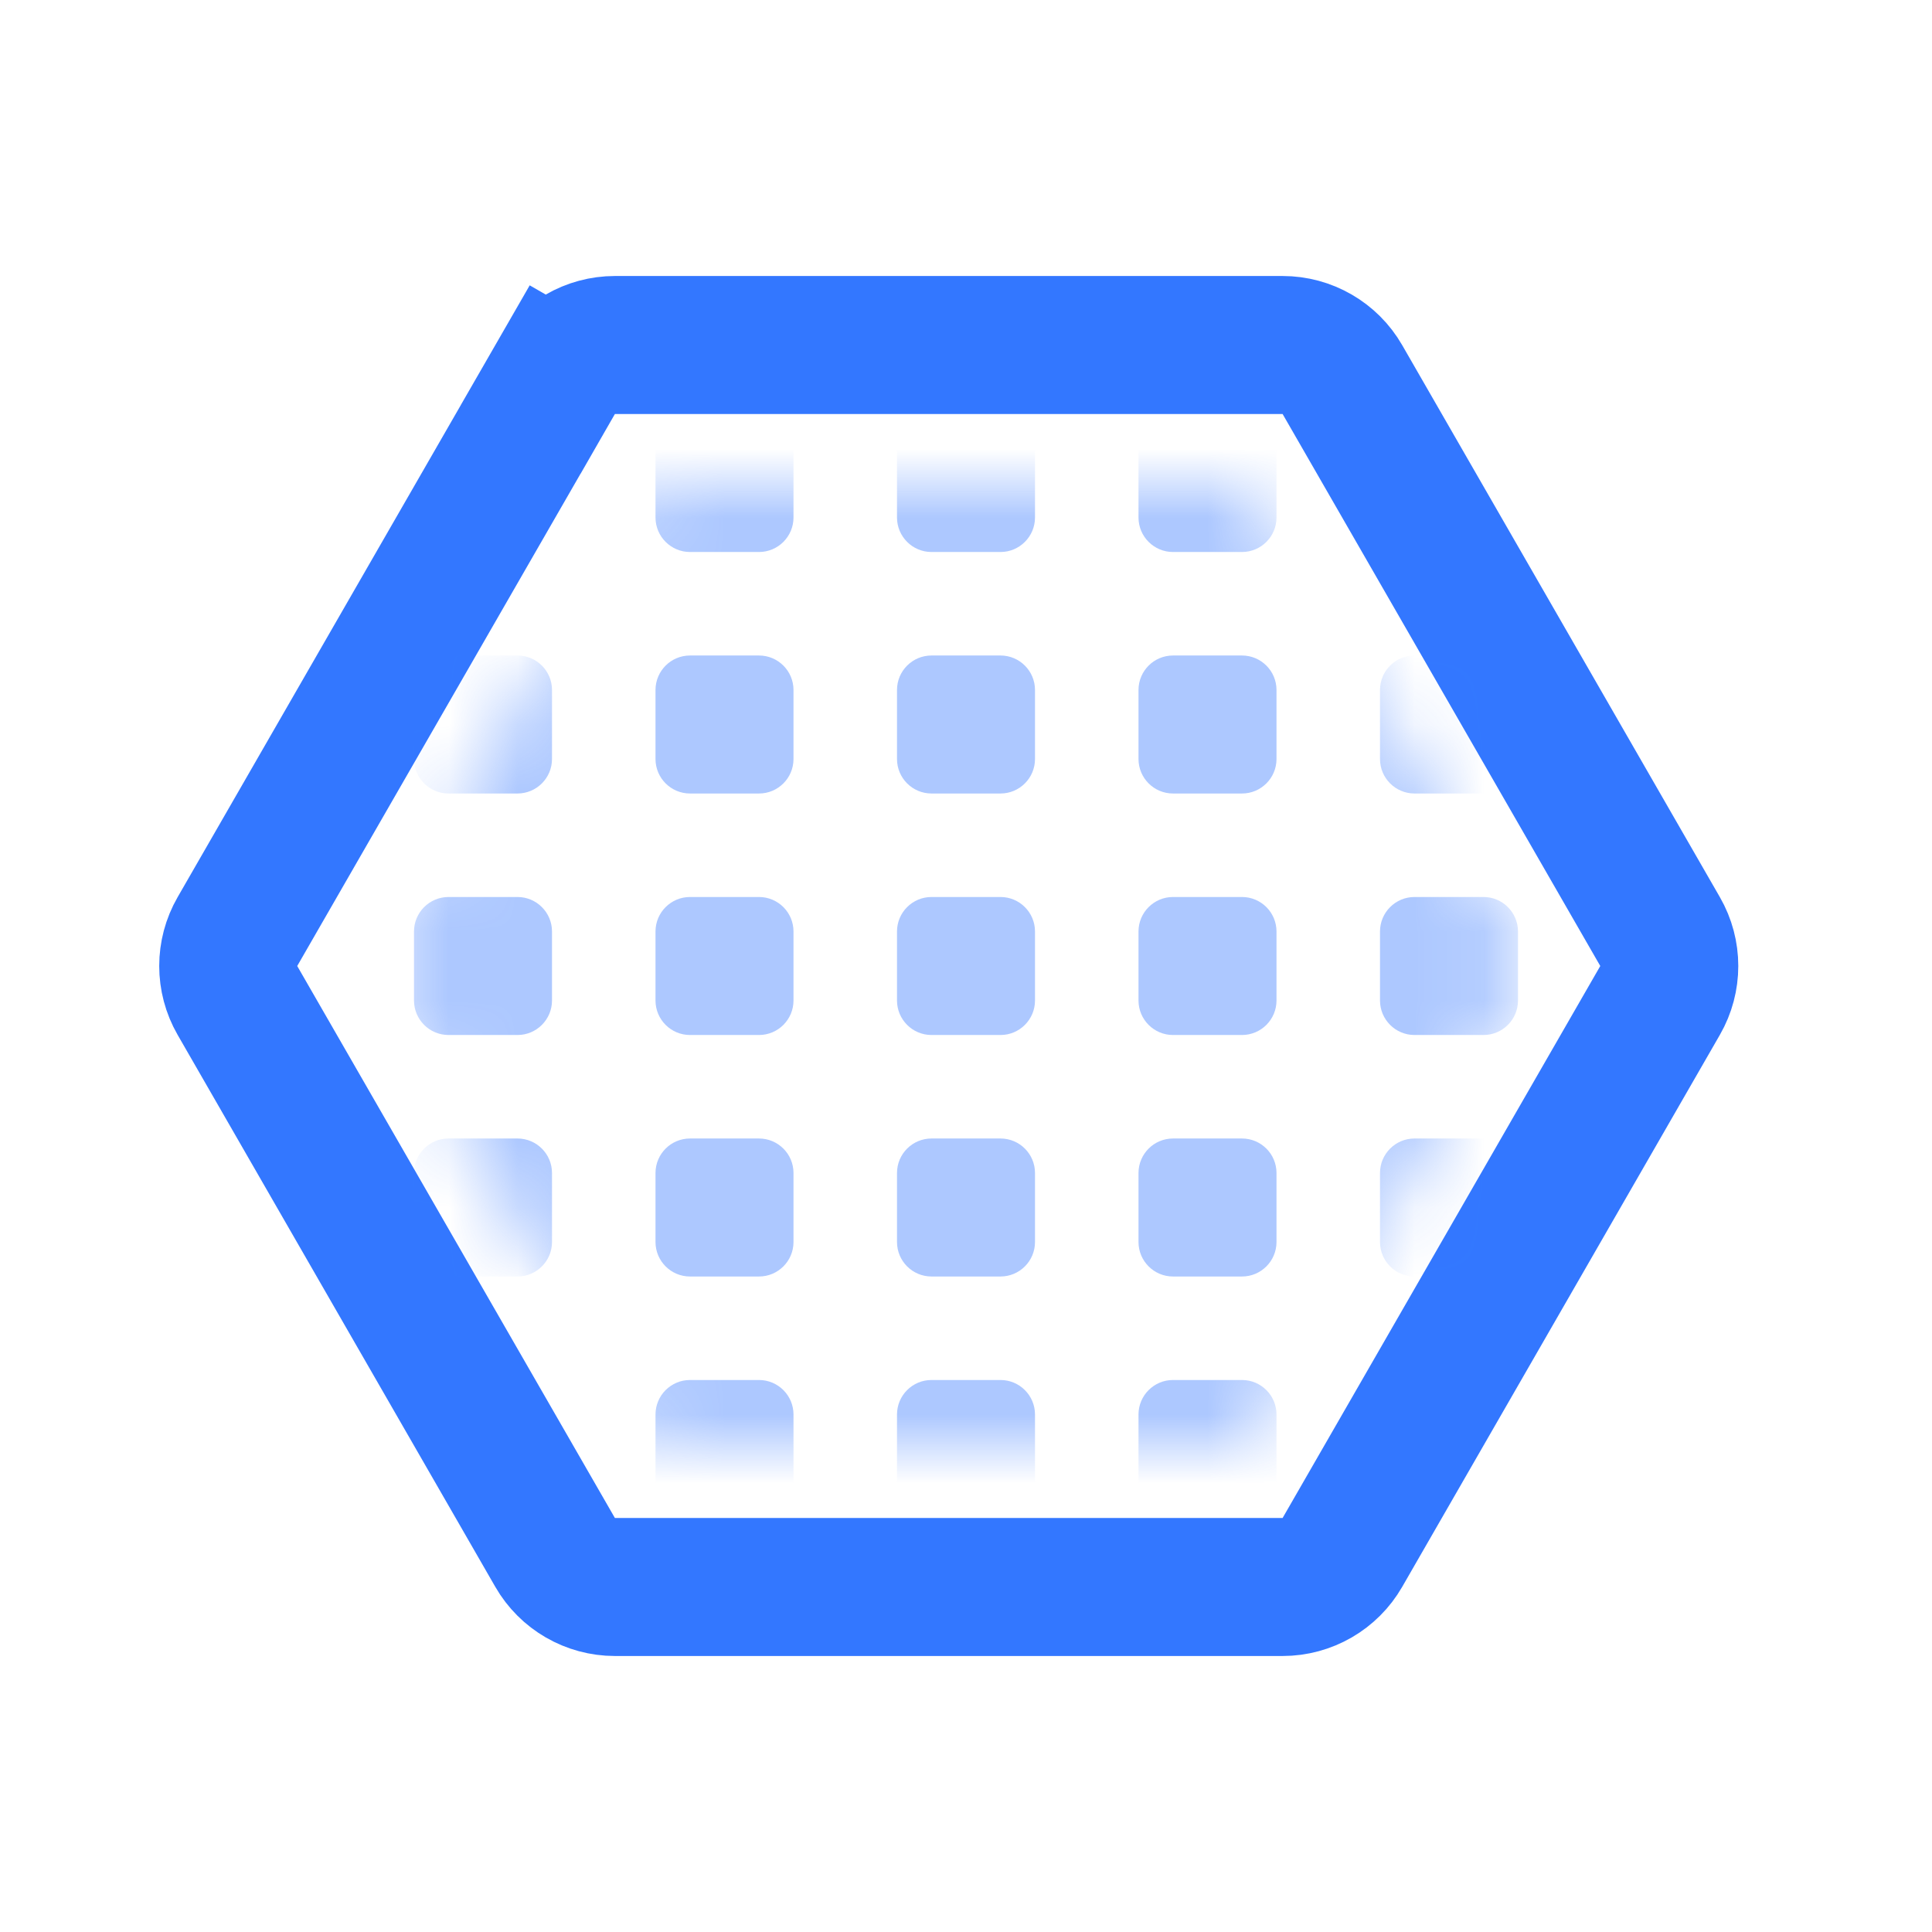 <svg width="28" height="28" viewBox="0 0 28 28" fill="none" xmlns="http://www.w3.org/2000/svg">
<path d="M8.912 5H18.588C18.946 5 19.277 5.191 19.455 5.501L24.059 13.501C24.237 13.81 24.237 14.19 24.059 14.499L19.455 22.499C19.277 22.809 18.946 23 18.588 23H8.912C8.554 23 8.223 22.809 8.045 22.499L3.441 14.499C3.263 14.19 3.263 13.81 3.441 13.501L8.045 5.501L7.178 5.002L8.045 5.501C8.223 5.191 8.554 5 8.912 5Z" stroke="#3377FF" stroke-width="2"/>
<mask id="mask0_441_19174" style="mask-type:alpha" maskUnits="userSpaceOnUse" x="5" y="7" width="18" height="14">
<path d="M18.087 7H9.413L5.25 14L9.413 21H18.087L22.25 14L18.087 7Z" fill="#D9D9D9"/>
</mask>
<g mask="url(#mask0_441_19174)">
<path opacity="0.4" fill-rule="evenodd" clip-rule="evenodd" d="M10 6C9.724 6 9.5 6.224 9.5 6.5V7.5C9.5 7.776 9.724 8 10 8H11C11.276 8 11.5 7.776 11.5 7.5V6.5C11.5 6.224 11.276 6 11 6H10ZM6 10C6 9.724 6.224 9.5 6.5 9.5H7.5C7.776 9.5 8 9.724 8 10V11C8 11.276 7.776 11.5 7.5 11.5H6.5C6.224 11.5 6 11.276 6 11V10ZM9.5 10C9.5 9.724 9.724 9.5 10 9.5H11C11.276 9.5 11.5 9.724 11.5 10V11C11.5 11.276 11.276 11.5 11 11.5H10C9.724 11.5 9.5 11.276 9.5 11V10ZM9.5 13.5C9.5 13.224 9.724 13 10 13H11C11.276 13 11.5 13.224 11.5 13.5V14.5C11.5 14.776 11.276 15 11 15H10C9.724 15 9.5 14.776 9.5 14.5V13.5ZM10 16.5C9.724 16.5 9.5 16.724 9.5 17V18C9.5 18.276 9.724 18.5 10 18.5H11C11.276 18.5 11.5 18.276 11.5 18V17C11.5 16.724 11.276 16.5 11 16.5H10ZM9.5 20.5C9.5 20.224 9.724 20 10 20H11C11.276 20 11.5 20.224 11.5 20.5V21.5C11.5 21.776 11.276 22 11 22H10C9.724 22 9.5 21.776 9.5 21.5V20.5ZM13.5 9.5C13.224 9.5 13 9.724 13 10V11C13 11.276 13.224 11.5 13.5 11.5H14.5C14.776 11.5 15 11.276 15 11V10C15 9.724 14.776 9.5 14.5 9.5H13.5ZM13 13.5C13 13.224 13.224 13 13.5 13H14.5C14.776 13 15 13.224 15 13.5V14.5C15 14.776 14.776 15 14.5 15H13.5C13.224 15 13 14.776 13 14.5V13.5ZM13.5 16.5C13.224 16.5 13 16.724 13 17V18C13 18.276 13.224 18.5 13.5 18.5H14.5C14.776 18.5 15 18.276 15 18V17C15 16.724 14.776 16.5 14.5 16.5H13.5ZM13 20.5C13 20.224 13.224 20 13.5 20H14.5C14.776 20 15 20.224 15 20.5V21.5C15 21.776 14.776 22 14.5 22H13.5C13.224 22 13 21.776 13 21.5V20.5ZM17 9.5C16.724 9.5 16.5 9.724 16.5 10V11C16.5 11.276 16.724 11.5 17 11.5H18C18.276 11.5 18.5 11.276 18.5 11V10C18.5 9.724 18.276 9.5 18 9.5H17ZM16.5 13.5C16.5 13.224 16.724 13 17 13H18C18.276 13 18.5 13.224 18.5 13.5V14.5C18.5 14.776 18.276 15 18 15H17C16.724 15 16.5 14.776 16.5 14.5V13.5ZM17 16.5C16.724 16.5 16.5 16.724 16.5 17V18C16.5 18.276 16.724 18.5 17 18.5H18C18.276 18.5 18.5 18.276 18.5 18V17C18.5 16.724 18.276 16.5 18 16.5H17ZM16.5 20.5C16.5 20.224 16.724 20 17 20H18C18.276 20 18.5 20.224 18.5 20.5V21.5C18.5 21.776 18.276 22 18 22H17C16.724 22 16.5 21.776 16.5 21.5V20.5ZM20.5 9.5C20.224 9.5 20 9.724 20 10V11C20 11.276 20.224 11.5 20.5 11.5H21.5C21.776 11.5 22 11.276 22 11V10C22 9.724 21.776 9.5 21.5 9.5H20.5ZM20 13.5C20 13.224 20.224 13 20.5 13H21.5C21.776 13 22 13.224 22 13.5V14.5C22 14.776 21.776 15 21.5 15H20.5C20.224 15 20 14.776 20 14.5V13.5ZM20.5 16.5C20.224 16.5 20 16.724 20 17V18C20 18.276 20.224 18.5 20.5 18.5H21.5C21.776 18.5 22 18.276 22 18V17C22 16.724 21.776 16.5 21.5 16.5H20.5ZM6.5 13C6.224 13 6 13.224 6 13.5V14.5C6 14.776 6.224 15 6.5 15H7.5C7.776 15 8 14.776 8 14.5V13.5C8 13.224 7.776 13 7.5 13H6.5ZM6 17C6 16.724 6.224 16.5 6.5 16.5H7.5C7.776 16.5 8 16.724 8 17V18C8 18.276 7.776 18.5 7.5 18.5H6.5C6.224 18.5 6 18.276 6 18V17ZM13 6.5C13 6.224 13.224 6 13.5 6H14.5C14.776 6 15 6.224 15 6.5V7.5C15 7.776 14.776 8 14.5 8H13.5C13.224 8 13 7.776 13 7.5V6.5ZM17 6C16.724 6 16.5 6.224 16.5 6.5V7.5C16.5 7.776 16.724 8 17 8H18C18.276 8 18.5 7.776 18.5 7.5V6.5C18.5 6.224 18.276 6 18 6H17Z" fill="#3377FF"/>
</g>
</svg>
